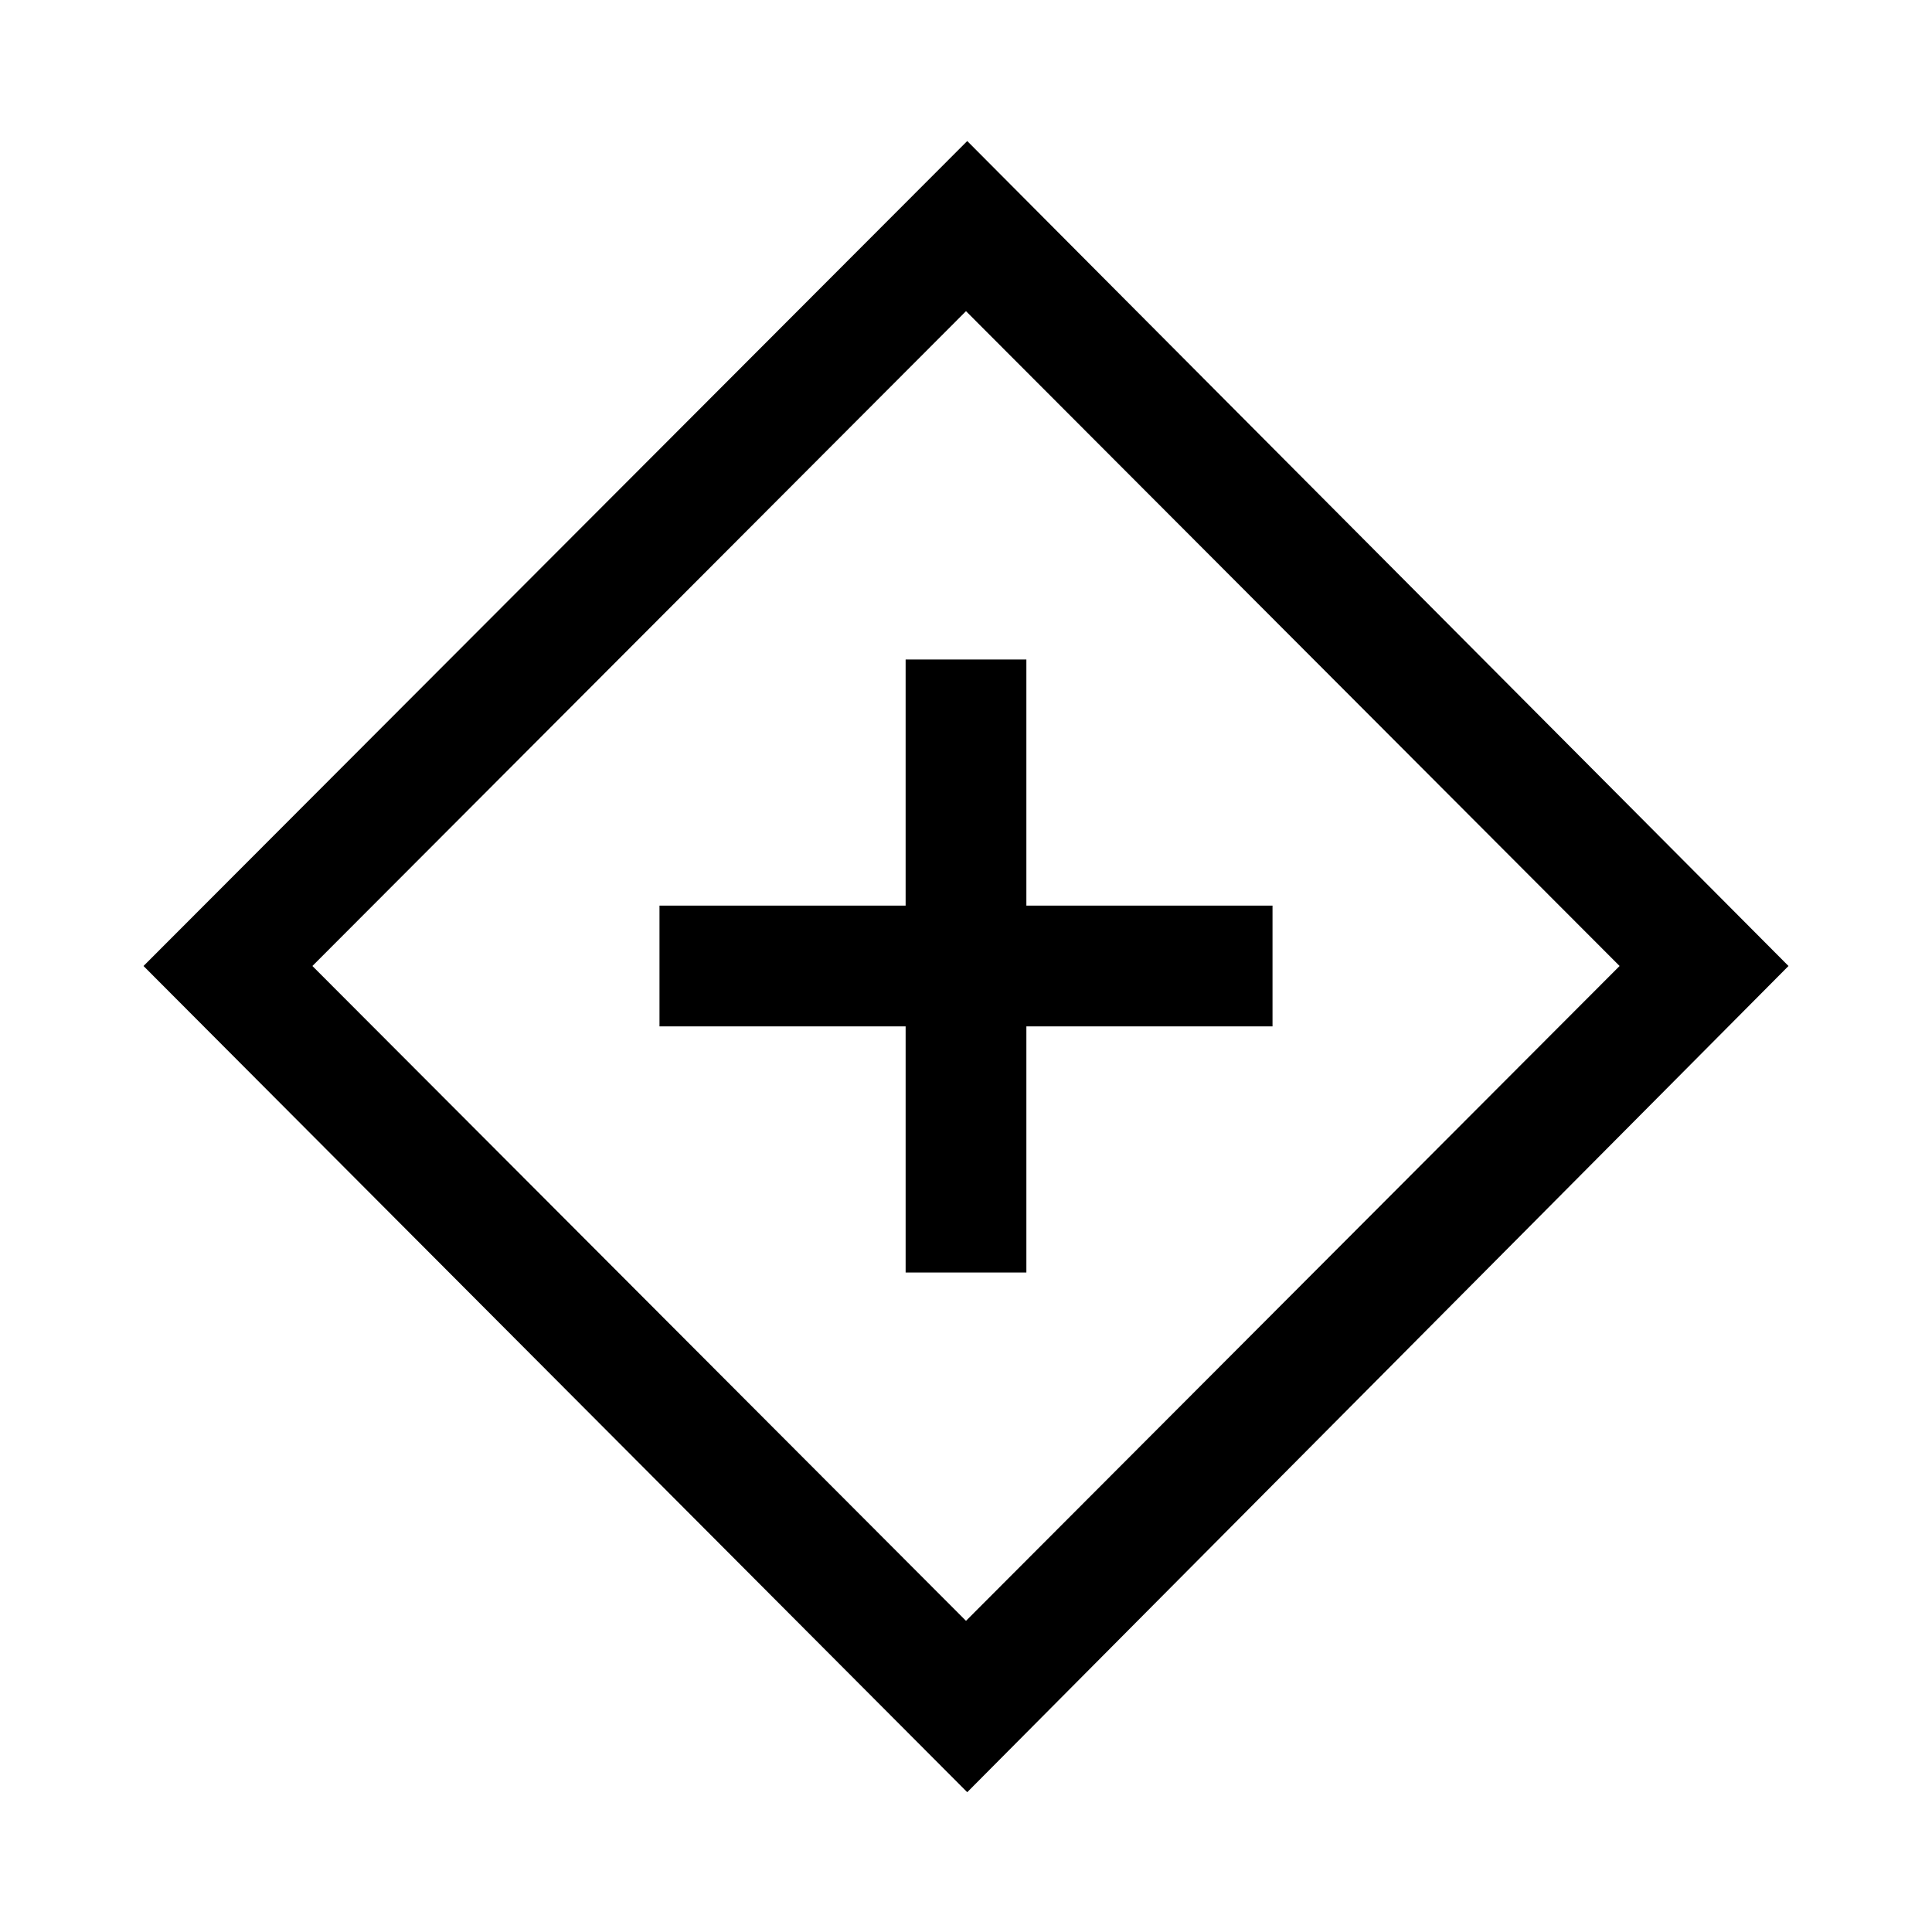 <svg xmlns="http://www.w3.org/2000/svg" height="24" viewBox="0 -960 960 960" width="24"><path d="M450.001-327.693h59.998v-122.308h122.308v-59.998H509.999v-122.308h-59.998v122.308H327.693v59.998h122.308v122.308Zm30.614 258.23L71.309-480l409.306-409.921L888.691-480 480.615-69.463ZM480-154.615 804.77-480 480-805.385 155.23-480 480-154.615ZM480-480Z"/></svg>